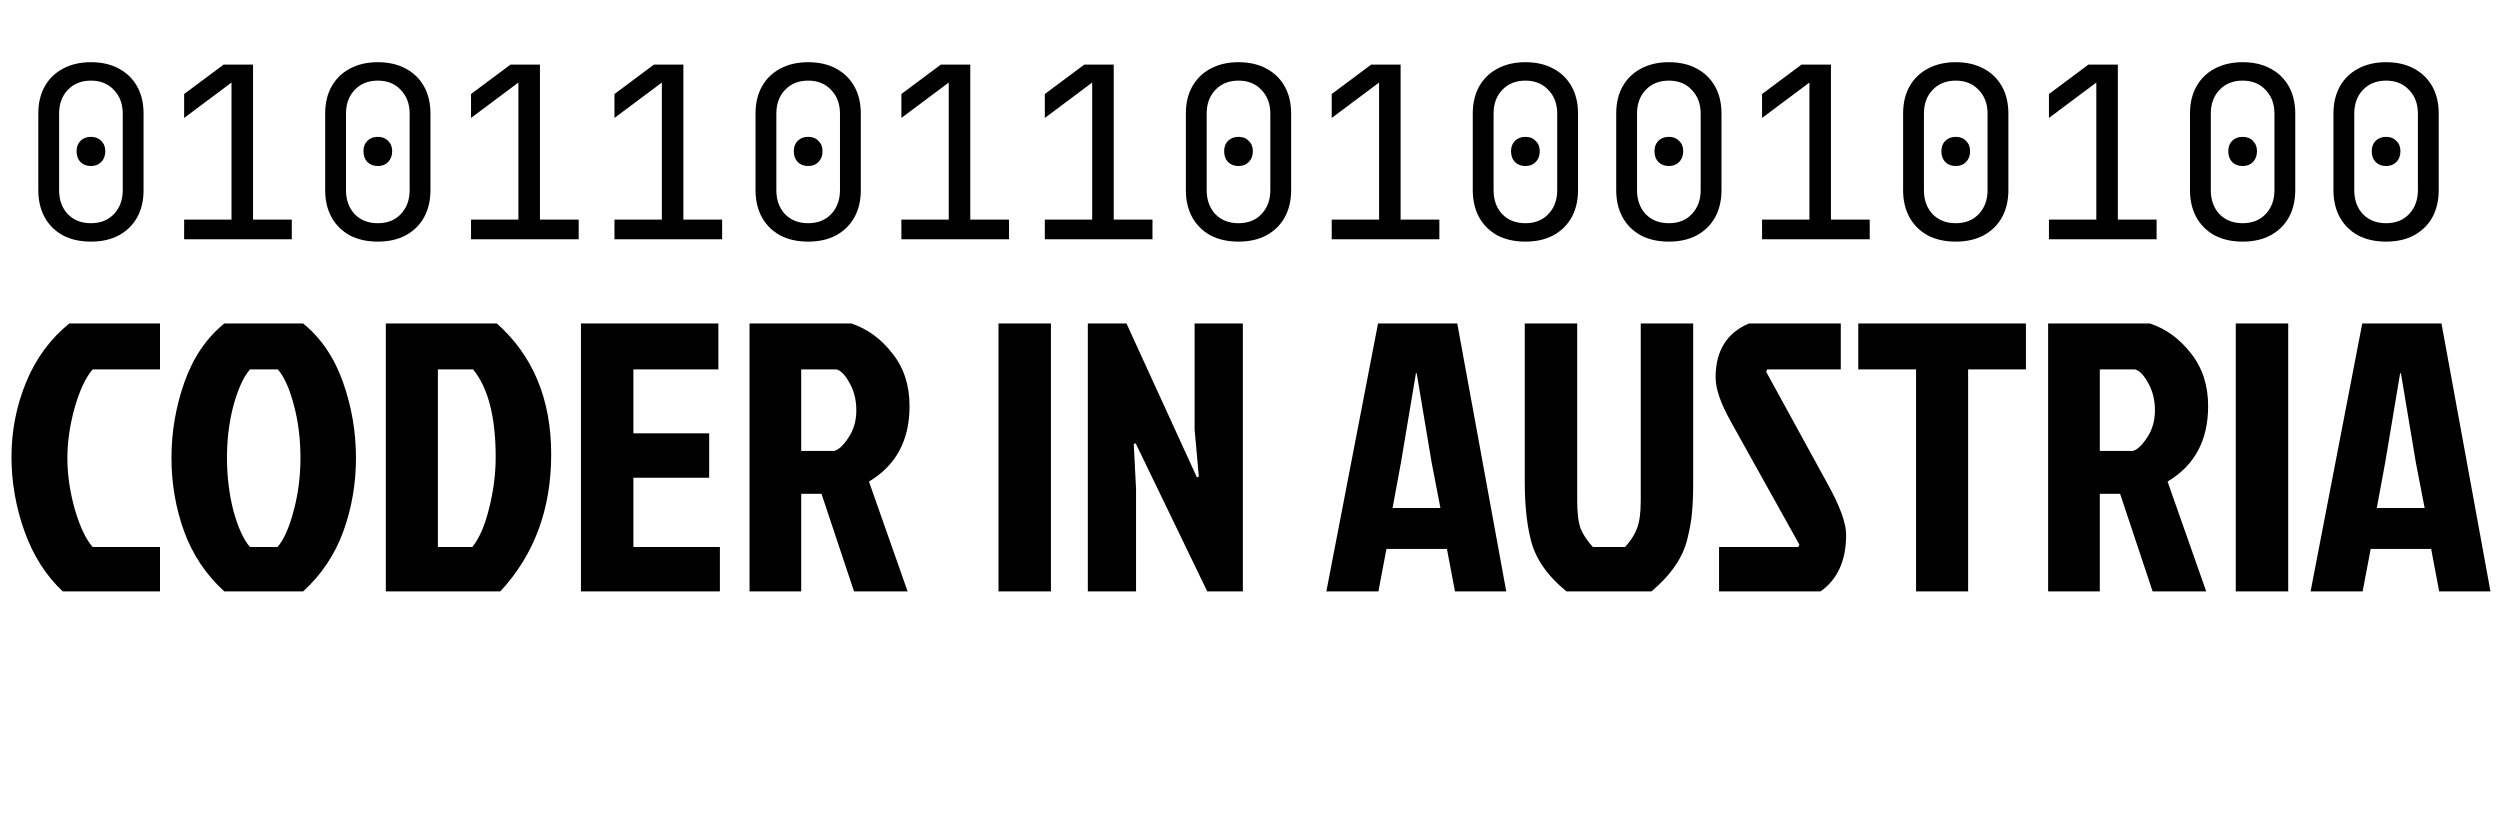 <svg width="209" height="68" viewBox="0 0 209 68" fill="none" xmlns="http://www.w3.org/2000/svg">
<path d="M7.744 45.73H13.376V49.443H5.248C3.84 48.12 2.773 46.445 2.048 44.419C1.323 42.392 0.96 40.312 0.96 38.178C0.96 36.024 1.365 33.955 2.176 31.971C2.987 29.986 4.192 28.344 5.792 27.043H13.376V30.883H7.744C7.168 31.544 6.667 32.611 6.24 34.083C5.835 35.554 5.632 36.962 5.632 38.306C5.632 39.651 5.835 41.059 6.24 42.531C6.667 44.002 7.168 45.069 7.744 45.73ZM25.343 27.043C26.836 28.259 27.946 29.89 28.671 31.939C29.396 33.986 29.759 36.099 29.759 38.275C29.759 40.429 29.407 42.477 28.703 44.419C27.999 46.36 26.879 48.035 25.343 49.443H18.751C17.215 48.035 16.095 46.36 15.391 44.419C14.687 42.477 14.335 40.429 14.335 38.275C14.335 36.099 14.698 33.986 15.423 31.939C16.148 29.89 17.258 28.259 18.751 27.043H25.343ZM20.895 45.73H23.199C23.732 45.112 24.18 44.109 24.543 42.722C24.927 41.315 25.119 39.832 25.119 38.275C25.119 36.717 24.938 35.256 24.575 33.891C24.212 32.504 23.764 31.501 23.231 30.883H20.895C20.362 31.501 19.903 32.504 19.519 33.891C19.156 35.256 18.975 36.717 18.975 38.275C18.975 39.832 19.156 41.315 19.519 42.722C19.903 44.109 20.362 45.112 20.895 45.73ZM36.607 45.73H39.487C40.084 44.984 40.553 43.896 40.895 42.467C41.257 41.037 41.439 39.618 41.439 38.211C41.439 34.861 40.809 32.419 39.551 30.883H36.607V45.73ZM32.255 49.443V27.043H41.535C44.564 29.73 46.079 33.379 46.079 37.986C46.079 42.573 44.66 46.392 41.823 49.443H32.255ZM48.567 49.443V27.043H60.055V30.883H52.951V36.227H59.287V39.938H52.951V45.73H60.183V49.443H48.567ZM62.661 27.043H71.173C72.517 27.491 73.658 28.323 74.597 29.538C75.557 30.733 76.037 32.205 76.037 33.955C76.037 36.813 74.906 38.914 72.645 40.258L75.877 49.443H71.397L68.677 41.282H66.981V49.443H62.661V27.043ZM66.981 30.883V37.699H69.733C70.096 37.613 70.49 37.251 70.917 36.611C71.365 35.949 71.589 35.181 71.589 34.306C71.589 33.432 71.397 32.664 71.013 32.002C70.65 31.341 70.288 30.968 69.925 30.883H66.981ZM83.474 49.443V27.043H87.858V49.443H83.474ZM100.926 49.443L94.942 37.059L94.782 37.123L94.974 40.898V49.443H90.942V27.043H94.174L100.062 39.907L100.222 39.843L99.87 35.907V27.043H103.902V49.443H100.926ZM121.635 49.443L120.963 45.891H115.907L115.235 49.443H110.883L115.203 27.043H121.827L125.923 49.443H121.635ZM118.371 31.203L117.123 38.658L116.419 42.467H120.419L119.683 38.658L118.435 31.203H118.371ZM133.166 45.73H135.854C136.323 45.218 136.654 44.706 136.846 44.194C137.059 43.661 137.166 42.883 137.166 41.858V27.043H141.55V40.258C141.55 41.346 141.518 42.2 141.454 42.819C141.411 43.416 141.283 44.152 141.07 45.026C140.707 46.584 139.704 48.056 138.062 49.443H130.958C129.315 48.099 128.312 46.627 127.95 45.026C127.63 43.725 127.47 42.136 127.47 40.258V27.043H131.854V41.858C131.854 42.883 131.95 43.661 132.142 44.194C132.355 44.706 132.696 45.218 133.166 45.73ZM146.209 27.043H153.889V30.883H147.745L147.649 31.075L152.769 40.419C153.814 42.296 154.337 43.725 154.337 44.706C154.337 46.861 153.622 48.44 152.193 49.443H143.713V45.73H150.337L150.433 45.538L144.673 35.203C143.841 33.709 143.425 32.493 143.425 31.555C143.425 29.336 144.353 27.832 146.209 27.043ZM160.183 30.883H155.351V27.043H169.367V30.883H164.535V49.443H160.183V30.883ZM171.224 27.043H179.736C181.08 27.491 182.221 28.323 183.16 29.538C184.12 30.733 184.6 32.205 184.6 33.955C184.6 36.813 183.469 38.914 181.208 40.258L184.44 49.443H179.96L177.24 41.282H175.544V49.443H171.224V27.043ZM175.544 30.883V37.699H178.296C178.658 37.613 179.053 37.251 179.48 36.611C179.928 35.949 180.152 35.181 180.152 34.306C180.152 33.432 179.96 32.664 179.576 32.002C179.213 31.341 178.85 30.968 178.488 30.883H175.544ZM186.911 49.443V27.043H191.295V49.443H186.911ZM203.916 49.443L203.244 45.891H198.188L197.516 49.443H193.164L197.484 27.043H204.108L208.204 49.443H203.916ZM200.652 31.203L199.404 38.658L198.7 42.467H202.7L201.964 38.658L200.716 31.203H200.652Z" fill="black"/>
<path d="M7.602 20.2C6.708 20.2 5.928 20.027 5.262 19.68C4.608 19.32 4.102 18.82 3.742 18.18C3.382 17.527 3.202 16.767 3.202 15.9V9.5C3.202 8.62 3.382 7.86 3.742 7.22C4.102 6.58 4.608 6.087 5.262 5.74C5.928 5.38 6.708 5.2 7.602 5.2C8.508 5.2 9.288 5.38 9.942 5.74C10.595 6.087 11.102 6.58 11.462 7.22C11.822 7.86 12.002 8.62 12.002 9.5V15.9C12.002 16.767 11.822 17.527 11.462 18.18C11.102 18.82 10.588 19.32 9.922 19.68C9.268 20.027 8.495 20.2 7.602 20.2ZM7.602 18.66C8.402 18.66 9.042 18.407 9.522 17.9C10.015 17.38 10.262 16.713 10.262 15.9V9.5C10.262 8.687 10.015 8.027 9.522 7.52C9.042 7 8.402 6.74 7.602 6.74C6.802 6.74 6.155 7 5.662 7.52C5.182 8.027 4.942 8.687 4.942 9.5V15.9C4.942 16.713 5.182 17.38 5.662 17.9C6.155 18.407 6.802 18.66 7.602 18.66ZM7.602 13.88C7.242 13.88 6.948 13.767 6.722 13.54C6.508 13.313 6.402 13.013 6.402 12.64C6.402 12.28 6.508 11.993 6.722 11.78C6.948 11.553 7.242 11.44 7.602 11.44C7.962 11.44 8.248 11.553 8.462 11.78C8.688 11.993 8.802 12.28 8.802 12.64C8.802 13.013 8.688 13.313 8.462 13.54C8.248 13.767 7.962 13.88 7.602 13.88ZM15.394 20V18.36H19.354V6.9L15.394 9.86V7.86L18.694 5.4H21.154V18.36H24.394V20H15.394ZM31.586 20.2C30.693 20.2 29.913 20.027 29.246 19.68C28.593 19.32 28.086 18.82 27.726 18.18C27.366 17.527 27.186 16.767 27.186 15.9V9.5C27.186 8.62 27.366 7.86 27.726 7.22C28.086 6.58 28.593 6.087 29.246 5.74C29.913 5.38 30.693 5.2 31.586 5.2C32.493 5.2 33.273 5.38 33.926 5.74C34.579 6.087 35.086 6.58 35.446 7.22C35.806 7.86 35.986 8.62 35.986 9.5V15.9C35.986 16.767 35.806 17.527 35.446 18.18C35.086 18.82 34.573 19.32 33.906 19.68C33.253 20.027 32.479 20.2 31.586 20.2ZM31.586 18.66C32.386 18.66 33.026 18.407 33.506 17.9C33.999 17.38 34.246 16.713 34.246 15.9V9.5C34.246 8.687 33.999 8.027 33.506 7.52C33.026 7 32.386 6.74 31.586 6.74C30.786 6.74 30.139 7 29.646 7.52C29.166 8.027 28.926 8.687 28.926 9.5V15.9C28.926 16.713 29.166 17.38 29.646 17.9C30.139 18.407 30.786 18.66 31.586 18.66ZM31.586 13.88C31.226 13.88 30.933 13.767 30.706 13.54C30.493 13.313 30.386 13.013 30.386 12.64C30.386 12.28 30.493 11.993 30.706 11.78C30.933 11.553 31.226 11.44 31.586 11.44C31.946 11.44 32.233 11.553 32.446 11.78C32.673 11.993 32.786 12.28 32.786 12.64C32.786 13.013 32.673 13.313 32.446 13.54C32.233 13.767 31.946 13.88 31.586 13.88ZM39.378 20V18.36H43.338V6.9L39.378 9.86V7.86L42.678 5.4H45.138V18.36H48.378V20H39.378ZM51.37 20V18.36H55.33V6.9L51.37 9.86V7.86L54.67 5.4H57.13V18.36H60.37V20H51.37ZM67.562 20.2C66.669 20.2 65.889 20.027 65.222 19.68C64.569 19.32 64.062 18.82 63.703 18.18C63.343 17.527 63.163 16.767 63.163 15.9V9.5C63.163 8.62 63.343 7.86 63.703 7.22C64.062 6.58 64.569 6.087 65.222 5.74C65.889 5.38 66.669 5.2 67.562 5.2C68.469 5.2 69.249 5.38 69.903 5.74C70.556 6.087 71.062 6.58 71.422 7.22C71.782 7.86 71.963 8.62 71.963 9.5V15.9C71.963 16.767 71.782 17.527 71.422 18.18C71.062 18.82 70.549 19.32 69.882 19.68C69.229 20.027 68.456 20.2 67.562 20.2ZM67.562 18.66C68.362 18.66 69.002 18.407 69.483 17.9C69.976 17.38 70.222 16.713 70.222 15.9V9.5C70.222 8.687 69.976 8.027 69.483 7.52C69.002 7 68.362 6.74 67.562 6.74C66.763 6.74 66.116 7 65.623 7.52C65.142 8.027 64.903 8.687 64.903 9.5V15.9C64.903 16.713 65.142 17.38 65.623 17.9C66.116 18.407 66.763 18.66 67.562 18.66ZM67.562 13.88C67.203 13.88 66.909 13.767 66.683 13.54C66.469 13.313 66.362 13.013 66.362 12.64C66.362 12.28 66.469 11.993 66.683 11.78C66.909 11.553 67.203 11.44 67.562 11.44C67.922 11.44 68.209 11.553 68.422 11.78C68.649 11.993 68.763 12.28 68.763 12.64C68.763 13.013 68.649 13.313 68.422 13.54C68.209 13.767 67.922 13.88 67.562 13.88ZM75.355 20V18.36H79.315V6.9L75.355 9.86V7.86L78.655 5.4H81.115V18.36H84.355V20H75.355ZM87.347 20V18.36H91.307V6.9L87.347 9.86V7.86L90.647 5.4H93.107V18.36H96.347V20H87.347ZM103.539 20.2C102.646 20.2 101.866 20.027 101.199 19.68C100.546 19.32 100.039 18.82 99.679 18.18C99.319 17.527 99.139 16.767 99.139 15.9V9.5C99.139 8.62 99.319 7.86 99.679 7.22C100.039 6.58 100.546 6.087 101.199 5.74C101.866 5.38 102.646 5.2 103.539 5.2C104.446 5.2 105.226 5.38 105.879 5.74C106.532 6.087 107.039 6.58 107.399 7.22C107.759 7.86 107.939 8.62 107.939 9.5V15.9C107.939 16.767 107.759 17.527 107.399 18.18C107.039 18.82 106.526 19.32 105.859 19.68C105.206 20.027 104.432 20.2 103.539 20.2ZM103.539 18.66C104.339 18.66 104.979 18.407 105.459 17.9C105.952 17.38 106.199 16.713 106.199 15.9V9.5C106.199 8.687 105.952 8.027 105.459 7.52C104.979 7 104.339 6.74 103.539 6.74C102.739 6.74 102.092 7 101.599 7.52C101.119 8.027 100.879 8.687 100.879 9.5V15.9C100.879 16.713 101.119 17.38 101.599 17.9C102.092 18.407 102.739 18.66 103.539 18.66ZM103.539 13.88C103.179 13.88 102.886 13.767 102.659 13.54C102.446 13.313 102.339 13.013 102.339 12.64C102.339 12.28 102.446 11.993 102.659 11.78C102.886 11.553 103.179 11.44 103.539 11.44C103.899 11.44 104.186 11.553 104.399 11.78C104.626 11.993 104.739 12.28 104.739 12.64C104.739 13.013 104.626 13.313 104.399 13.54C104.186 13.767 103.899 13.88 103.539 13.88ZM111.331 20V18.36H115.291V6.9L111.331 9.86V7.86L114.631 5.4H117.091V18.36H120.331V20H111.331ZM127.523 20.2C126.63 20.2 125.85 20.027 125.183 19.68C124.53 19.32 124.023 18.82 123.663 18.18C123.303 17.527 123.123 16.767 123.123 15.9V9.5C123.123 8.62 123.303 7.86 123.663 7.22C124.023 6.58 124.53 6.087 125.183 5.74C125.85 5.38 126.63 5.2 127.523 5.2C128.43 5.2 129.21 5.38 129.863 5.74C130.517 6.087 131.023 6.58 131.383 7.22C131.743 7.86 131.923 8.62 131.923 9.5V15.9C131.923 16.767 131.743 17.527 131.383 18.18C131.023 18.82 130.51 19.32 129.843 19.68C129.19 20.027 128.417 20.2 127.523 20.2ZM127.523 18.66C128.323 18.66 128.963 18.407 129.443 17.9C129.937 17.38 130.183 16.713 130.183 15.9V9.5C130.183 8.687 129.937 8.027 129.443 7.52C128.963 7 128.323 6.74 127.523 6.74C126.723 6.74 126.077 7 125.583 7.52C125.103 8.027 124.863 8.687 124.863 9.5V15.9C124.863 16.713 125.103 17.38 125.583 17.9C126.077 18.407 126.723 18.66 127.523 18.66ZM127.523 13.88C127.163 13.88 126.87 13.767 126.643 13.54C126.43 13.313 126.323 13.013 126.323 12.64C126.323 12.28 126.43 11.993 126.643 11.78C126.87 11.553 127.163 11.44 127.523 11.44C127.883 11.44 128.17 11.553 128.383 11.78C128.61 11.993 128.723 12.28 128.723 12.64C128.723 13.013 128.61 13.313 128.383 13.54C128.17 13.767 127.883 13.88 127.523 13.88ZM139.516 20.2C138.622 20.2 137.842 20.027 137.176 19.68C136.522 19.32 136.016 18.82 135.656 18.18C135.296 17.527 135.116 16.767 135.116 15.9V9.5C135.116 8.62 135.296 7.86 135.656 7.22C136.016 6.58 136.522 6.087 137.176 5.74C137.842 5.38 138.622 5.2 139.516 5.2C140.422 5.2 141.202 5.38 141.856 5.74C142.509 6.087 143.016 6.58 143.376 7.22C143.736 7.86 143.916 8.62 143.916 9.5V15.9C143.916 16.767 143.736 17.527 143.376 18.18C143.016 18.82 142.502 19.32 141.836 19.68C141.182 20.027 140.409 20.2 139.516 20.2ZM139.516 18.66C140.316 18.66 140.956 18.407 141.436 17.9C141.929 17.38 142.176 16.713 142.176 15.9V9.5C142.176 8.687 141.929 8.027 141.436 7.52C140.956 7 140.316 6.74 139.516 6.74C138.716 6.74 138.069 7 137.576 7.52C137.096 8.027 136.856 8.687 136.856 9.5V15.9C136.856 16.713 137.096 17.38 137.576 17.9C138.069 18.407 138.716 18.66 139.516 18.66ZM139.516 13.88C139.156 13.88 138.862 13.767 138.636 13.54C138.422 13.313 138.316 13.013 138.316 12.64C138.316 12.28 138.422 11.993 138.636 11.78C138.862 11.553 139.156 11.44 139.516 11.44C139.876 11.44 140.162 11.553 140.376 11.78C140.602 11.993 140.716 12.28 140.716 12.64C140.716 13.013 140.602 13.313 140.376 13.54C140.162 13.767 139.876 13.88 139.516 13.88ZM147.308 20V18.36H151.268V6.9L147.308 9.86V7.86L150.608 5.4H153.068V18.36H156.308V20H147.308ZM163.5 20.2C162.607 20.2 161.827 20.027 161.16 19.68C160.507 19.32 160 18.82 159.64 18.18C159.28 17.527 159.1 16.767 159.1 15.9V9.5C159.1 8.62 159.28 7.86 159.64 7.22C160 6.58 160.507 6.087 161.16 5.74C161.827 5.38 162.607 5.2 163.5 5.2C164.407 5.2 165.187 5.38 165.84 5.74C166.493 6.087 167 6.58 167.36 7.22C167.72 7.86 167.9 8.62 167.9 9.5V15.9C167.9 16.767 167.72 17.527 167.36 18.18C167 18.82 166.487 19.32 165.82 19.68C165.167 20.027 164.393 20.2 163.5 20.2ZM163.5 18.66C164.3 18.66 164.94 18.407 165.42 17.9C165.913 17.38 166.16 16.713 166.16 15.9V9.5C166.16 8.687 165.913 8.027 165.42 7.52C164.94 7 164.3 6.74 163.5 6.74C162.7 6.74 162.053 7 161.56 7.52C161.08 8.027 160.84 8.687 160.84 9.5V15.9C160.84 16.713 161.08 17.38 161.56 17.9C162.053 18.407 162.7 18.66 163.5 18.66ZM163.5 13.88C163.14 13.88 162.847 13.767 162.62 13.54C162.407 13.313 162.3 13.013 162.3 12.64C162.3 12.28 162.407 11.993 162.62 11.78C162.847 11.553 163.14 11.44 163.5 11.44C163.86 11.44 164.147 11.553 164.36 11.78C164.587 11.993 164.7 12.28 164.7 12.64C164.7 13.013 164.587 13.313 164.36 13.54C164.147 13.767 163.86 13.88 163.5 13.88ZM171.292 20V18.36H175.252V6.9L171.292 9.86V7.86L174.592 5.4H177.052V18.36H180.292V20H171.292ZM187.484 20.2C186.591 20.2 185.811 20.027 185.144 19.68C184.491 19.32 183.984 18.82 183.624 18.18C183.264 17.527 183.084 16.767 183.084 15.9V9.5C183.084 8.62 183.264 7.86 183.624 7.22C183.984 6.58 184.491 6.087 185.144 5.74C185.811 5.38 186.591 5.2 187.484 5.2C188.391 5.2 189.171 5.38 189.824 5.74C190.478 6.087 190.984 6.58 191.344 7.22C191.704 7.86 191.884 8.62 191.884 9.5V15.9C191.884 16.767 191.704 17.527 191.344 18.18C190.984 18.82 190.471 19.32 189.804 19.68C189.151 20.027 188.378 20.2 187.484 20.2ZM187.484 18.66C188.284 18.66 188.924 18.407 189.404 17.9C189.898 17.38 190.144 16.713 190.144 15.9V9.5C190.144 8.687 189.898 8.027 189.404 7.52C188.924 7 188.284 6.74 187.484 6.74C186.684 6.74 186.038 7 185.544 7.52C185.064 8.027 184.824 8.687 184.824 9.5V15.9C184.824 16.713 185.064 17.38 185.544 17.9C186.038 18.407 186.684 18.66 187.484 18.66ZM187.484 13.88C187.124 13.88 186.831 13.767 186.604 13.54C186.391 13.313 186.284 13.013 186.284 12.64C186.284 12.28 186.391 11.993 186.604 11.78C186.831 11.553 187.124 11.44 187.484 11.44C187.844 11.44 188.131 11.553 188.344 11.78C188.571 11.993 188.684 12.28 188.684 12.64C188.684 13.013 188.571 13.313 188.344 13.54C188.131 13.767 187.844 13.88 187.484 13.88ZM199.477 20.2C198.583 20.2 197.803 20.027 197.137 19.68C196.483 19.32 195.977 18.82 195.617 18.18C195.257 17.527 195.077 16.767 195.077 15.9V9.5C195.077 8.62 195.257 7.86 195.617 7.22C195.977 6.58 196.483 6.087 197.137 5.74C197.803 5.38 198.583 5.2 199.477 5.2C200.383 5.2 201.163 5.38 201.817 5.74C202.47 6.087 202.977 6.58 203.337 7.22C203.697 7.86 203.877 8.62 203.877 9.5V15.9C203.877 16.767 203.697 17.527 203.337 18.18C202.977 18.82 202.463 19.32 201.797 19.68C201.143 20.027 200.37 20.2 199.477 20.2ZM199.477 18.66C200.277 18.66 200.917 18.407 201.397 17.9C201.89 17.38 202.137 16.713 202.137 15.9V9.5C202.137 8.687 201.89 8.027 201.397 7.52C200.917 7 200.277 6.74 199.477 6.74C198.677 6.74 198.03 7 197.537 7.52C197.057 8.027 196.817 8.687 196.817 9.5V15.9C196.817 16.713 197.057 17.38 197.537 17.9C198.03 18.407 198.677 18.66 199.477 18.66ZM199.477 13.88C199.117 13.88 198.823 13.767 198.597 13.54C198.383 13.313 198.277 13.013 198.277 12.64C198.277 12.28 198.383 11.993 198.597 11.78C198.823 11.553 199.117 11.44 199.477 11.44C199.837 11.44 200.123 11.553 200.337 11.78C200.563 11.993 200.677 12.28 200.677 12.64C200.677 13.013 200.563 13.313 200.337 13.54C200.123 13.767 199.837 13.88 199.477 13.88Z" fill="black"/>
</svg>

